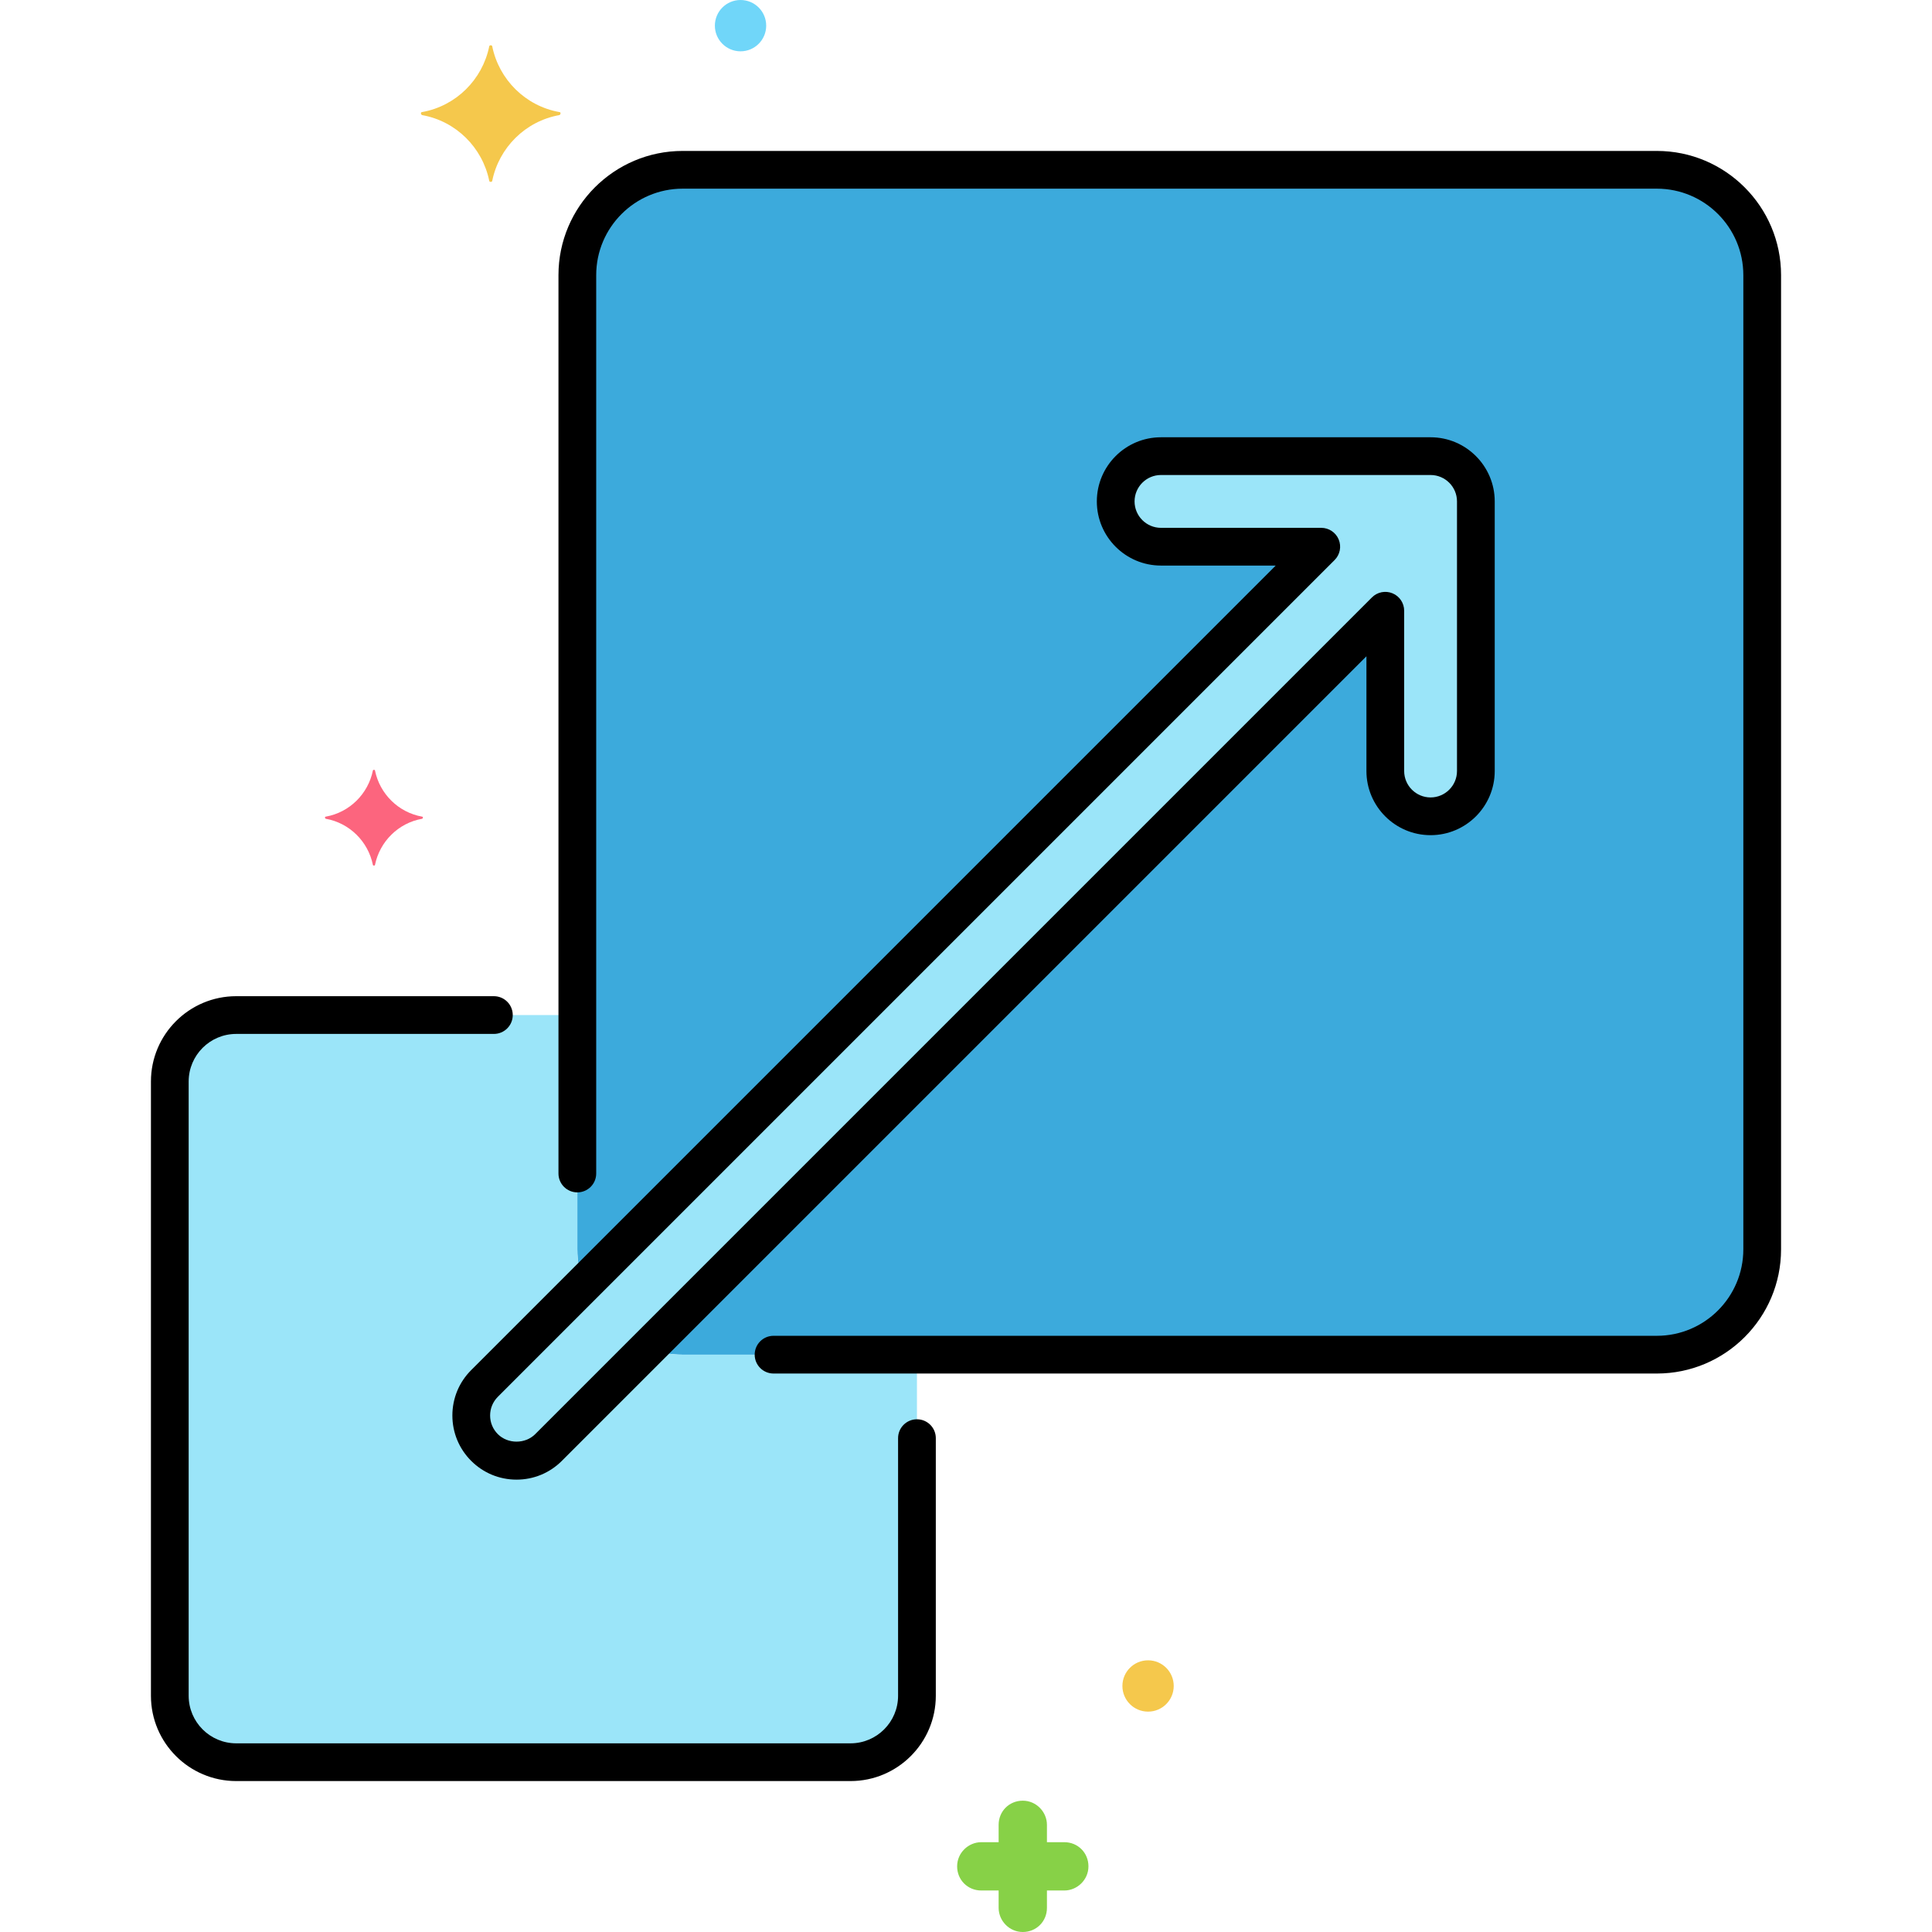 <?xml version="1.0" encoding="utf-8"?>
<!-- Generator: Adobe Illustrator 24.0.0, SVG Export Plug-In . SVG Version: 6.00 Build 0)  -->
<svg version="1.1" xmlns="http://www.w3.org/2000/svg" xmlns:xlink="http://www.w3.org/1999/xlink" x="0px" y="0px"
	 viewBox="0 0 256 256" enable-background="new 0 0 256 256" xml:space="preserve">
<g id="Layer_1">
</g>
<g id="Layer_2">
</g>
<g id="Layer_3">
</g>
<g id="Layer_4">
</g>
<g id="Layer_5">
</g>
<g id="Layer_6">
</g>
<g id="Layer_7">
</g>
<g id="Layer_8">
</g>
<g id="Layer_9">
</g>
<g id="Layer_10">
</g>
<g id="Layer_11">
</g>
<g id="Layer_12">
</g>
<g id="Layer_13">
</g>
<g id="Layer_14">
</g>
<g id="Layer_15">
</g>
<g id="Layer_16">
</g>
<g id="Layer_17">
</g>
<g id="Layer_18">
</g>
<g id="Layer_19">
</g>
<g id="Layer_20">
</g>
<g id="Layer_21">
</g>
<g id="Layer_22">
</g>
<g id="Layer_23">
</g>
<g id="Layer_24">
</g>
<g id="Layer_25">
</g>
<g id="Layer_26">
</g>
<g id="Layer_27">
</g>
<g id="Layer_28">
</g>
<g id="Layer_29">
</g>
<g id="Layer_30">
</g>
<g id="Layer_31">
</g>
<g id="Layer_32">
</g>
<g id="Layer_33">
</g>
<g id="Layer_34">
</g>
<g id="Layer_35">
</g>
<g id="Layer_36">
</g>
<g id="Layer_37">
</g>
<g id="Layer_38">
</g>
<g id="Layer_39">
</g>
<g id="Layer_40">
</g>
<g id="Layer_41">
</g>
<g id="Layer_42">
</g>
<g id="Layer_43">
</g>
<g id="Layer_44">
</g>
<g id="Layer_45">
</g>
<g id="Layer_46">
</g>
<g id="Layer_47">
</g>
<g id="Layer_48">
</g>
<g id="Layer_49">
</g>
<g id="Layer_50">
</g>
<g id="Layer_51">
</g>
<g id="Layer_52">
</g>
<g id="Layer_53">
</g>
<g id="Layer_54">
</g>
<g id="Layer_55">
</g>
<g id="Layer_56">
</g>
<g id="Layer_57">
</g>
<g id="Layer_58">
</g>
<g id="Layer_59">
</g>
<g id="Layer_60">
</g>
<g id="Layer_61">
</g>
<g id="Layer_62">
</g>
<g id="Layer_63">
</g>
<g id="Layer_64">
</g>
<g id="Layer_65">
</g>
<g id="Layer_66">
</g>
<g id="Layer_67">
</g>
<g id="Layer_68">
</g>
<g id="Layer_69">
</g>
<g id="Layer_70">
</g>
<g id="Layer_71">
</g>
<g id="Layer_72">
</g>
<g id="Layer_73">
</g>
<g id="Layer_74">
</g>
<g id="Layer_75">
</g>
<g id="Layer_76">
</g>
<g id="Layer_77">
</g>
<g id="Layer_78">
</g>
<g id="Layer_79">
</g>
<g id="Layer_80">
</g>
<g id="Layer_81">
</g>
<g id="Layer_82">
</g>
<g id="Layer_83">
</g>
<g id="Layer_84">
	<g>
		<g>
			<g>
				<path fill="#9BE5F9" d="M189.559,60.441h-35.723c-3.313,0-6,2.687-6,6s2.687,6,6,6h21.238L64.199,183.316
					c-2.344,2.343-2.344,6.142,0,8.484c2.342,2.344,6.143,2.344,8.484,0L183.559,80.926v21.238c0,3.313,2.687,6,6,6s6-2.687,6-6
					V66.441C195.559,63.128,192.872,60.441,189.559,60.441z"/>
			</g>
		</g>
		<g>
			<g>
				<path fill="#3CAADC" d="M219.544,22.5H90.456C82.78,22.5,76.5,28.78,76.5,36.456v129.089c0,1.632,0.298,3.193,0.819,4.652
					l97.755-97.755h-21.238c-3.313,0-6-2.687-6-6s2.687-6,6-6h35.723c3.313,0,6,2.687,6,6v35.723c0,3.313-2.687,6-6,6s-6-2.687-6-6
					V80.926l-97.755,97.755c1.459,0.521,3.02,0.819,4.652,0.819h129.089c7.676,0,13.956-6.28,13.956-13.956V36.456
					C233.5,28.78,227.22,22.5,219.544,22.5z"/>
			</g>
		</g>
		<g>
			<g>
				<path fill="#9BE5F9" d="M90.456,179.5c-1.632,0-3.193-0.298-4.652-0.819l-13.12,13.12c-2.342,2.344-6.143,2.344-8.484,0
					c-2.344-2.343-2.344-6.142,0-8.484l13.12-13.12c-0.521-1.458-0.819-3.02-0.819-4.652V134.5H31.3c-4.84,0-8.8,3.96-8.8,8.8v81.4
					c0,4.84,3.96,8.8,8.8,8.8h81.4c4.84,0,8.8-3.96,8.8-8.8v-45.2H90.456z"/>
			</g>
		</g>
		<g>
			<g>
				<path fill="#F5C84C" d="M74.125,14.85c-4.5-0.8-8-4.3-8.9-8.7c0-0.2-0.4-0.2-0.4,0c-0.9,4.4-4.4,7.9-8.9,8.7
					c-0.2,0-0.2,0.3,0,0.4c4.5,0.8,8,4.3,8.9,8.7c0,0.2,0.4,0.2,0.4,0c0.9-4.4,4.4-7.9,8.9-8.7
					C74.325,15.15,74.325,14.85,74.125,14.85z"/>
			</g>
		</g>
		<g>
			<g>
				<path fill="#FC657E" d="M55.935,108.21c-3.157-0.562-5.613-3.018-6.245-6.104c0-0.141-0.281-0.141-0.281,0
					c-0.631,3.087-3.087,5.543-6.245,6.104c-0.14,0-0.14,0.21,0,0.28c3.157,0.562,5.613,3.018,6.245,6.104
					c0,0.141,0.281,0.141,0.281,0c0.632-3.087,3.087-5.543,6.245-6.104C56.076,108.42,56.076,108.21,55.935,108.21z"/>
			</g>
		</g>
		<g>
			<g>
				<path fill="#87D147" d="M141.025,244.1h-2.3v-2.3c0-1.7-1.4-3.2-3.2-3.2s-3.2,1.4-3.2,3.2v2.3h-2.3c-1.7,0-3.2,1.4-3.2,3.2
					c0,1.8,1.4,3.2,3.2,3.2h2.3v2.3c0,1.7,1.4,3.2,3.2,3.2s3.2-1.4,3.2-3.2v-2.3h2.3c1.7,0,3.2-1.4,3.2-3.2
					C144.225,245.5,142.825,244.1,141.025,244.1z"/>
			</g>
		</g>
		<g>
			<g>
				<path fill="#F5C84C" d="M152.125,220c-1.878,0-3.4,1.522-3.4,3.4c0,1.878,1.522,3.4,3.4,3.4s3.4-1.522,3.4-3.4
					C155.525,221.522,154.003,220,152.125,220z"/>
			</g>
		</g>
		<g>
			<g>
				<path fill="#70D6F9" d="M98.125,0c-1.878,0-3.4,1.522-3.4,3.4c0,1.878,1.522,3.4,3.4,3.4s3.4-1.522,3.4-3.4
					C101.525,1.522,100.003,0,98.125,0z"/>
			</g>
		</g>
		<g>
			<g>
				<g>
					<path d="M189.559,57.941h-35.723c-4.687,0-8.5,3.813-8.5,8.5s3.813,8.5,8.5,8.5h15.203L62.432,181.548
						c-1.605,1.605-2.49,3.74-2.49,6.011s0.885,4.405,2.489,6.009c1.604,1.606,3.739,2.491,6.011,2.491s4.406-0.885,6.01-2.49
						L181.059,86.961v15.203c0,4.687,3.813,8.5,8.5,8.5s8.5-3.813,8.5-8.5V66.441C198.059,61.755,194.245,57.941,189.559,57.941z
						 M193.059,102.164c0,1.93-1.57,3.5-3.5,3.5s-3.5-1.57-3.5-3.5V80.926c0-1.011-0.609-1.923-1.543-2.31
						c-0.936-0.387-2.01-0.172-2.725,0.542L70.915,190.034c-1.32,1.32-3.626,1.322-4.948-0.002c-0.661-0.66-1.025-1.539-1.025-2.474
						s0.364-1.813,1.025-2.475L176.842,74.209c0.715-0.715,0.929-1.79,0.542-2.725c-0.387-0.934-1.299-1.543-2.31-1.543h-21.238
						c-1.93,0-3.5-1.57-3.5-3.5s1.57-3.5,3.5-3.5h35.723c1.93,0,3.5,1.57,3.5,3.5V102.164z"/>
				</g>
			</g>
		</g>
		<g>
			<g>
				<path d="M219.545,20H90.455C81.382,20,74,27.382,74,36.455v119.041c0,1.381,1.119,2.5,2.5,2.5s2.5-1.119,2.5-2.5V36.455
					C79,30.139,84.139,25,90.455,25h129.09C225.861,25,231,30.139,231,36.455v129.09c0,6.316-5.139,11.455-11.455,11.455H102.5
					c-1.381,0-2.5,1.119-2.5,2.5s1.119,2.5,2.5,2.5h117.045c9.073,0,16.455-7.382,16.455-16.455V36.455
					C236,27.382,228.618,20,219.545,20z"/>
			</g>
		</g>
		<g>
			<g>
				<path d="M121.5,188.062c-1.381,0-2.5,1.119-2.5,2.5V224.7c0,3.474-2.826,6.3-6.3,6.3H31.3c-3.474,0-6.3-2.826-6.3-6.3v-81.4
					c0-3.474,2.826-6.3,6.3-6.3h34.142c1.381,0,2.5-1.119,2.5-2.5s-1.119-2.5-2.5-2.5H31.3c-6.23,0-11.3,5.069-11.3,11.3v81.4
					c0,6.23,5.069,11.3,11.3,11.3h81.4c6.23,0,11.3-5.069,11.3-11.3v-34.139C124,189.181,122.881,188.062,121.5,188.062z"/>
			</g>
		</g>
	</g>
</g>
<g id="Layer_85">
</g>
<g id="Layer_86">
</g>
<g id="Layer_87">
</g>
<g id="Layer_88">
</g>
<g id="Layer_89">
</g>
<g id="Layer_90">
</g>
</svg>
